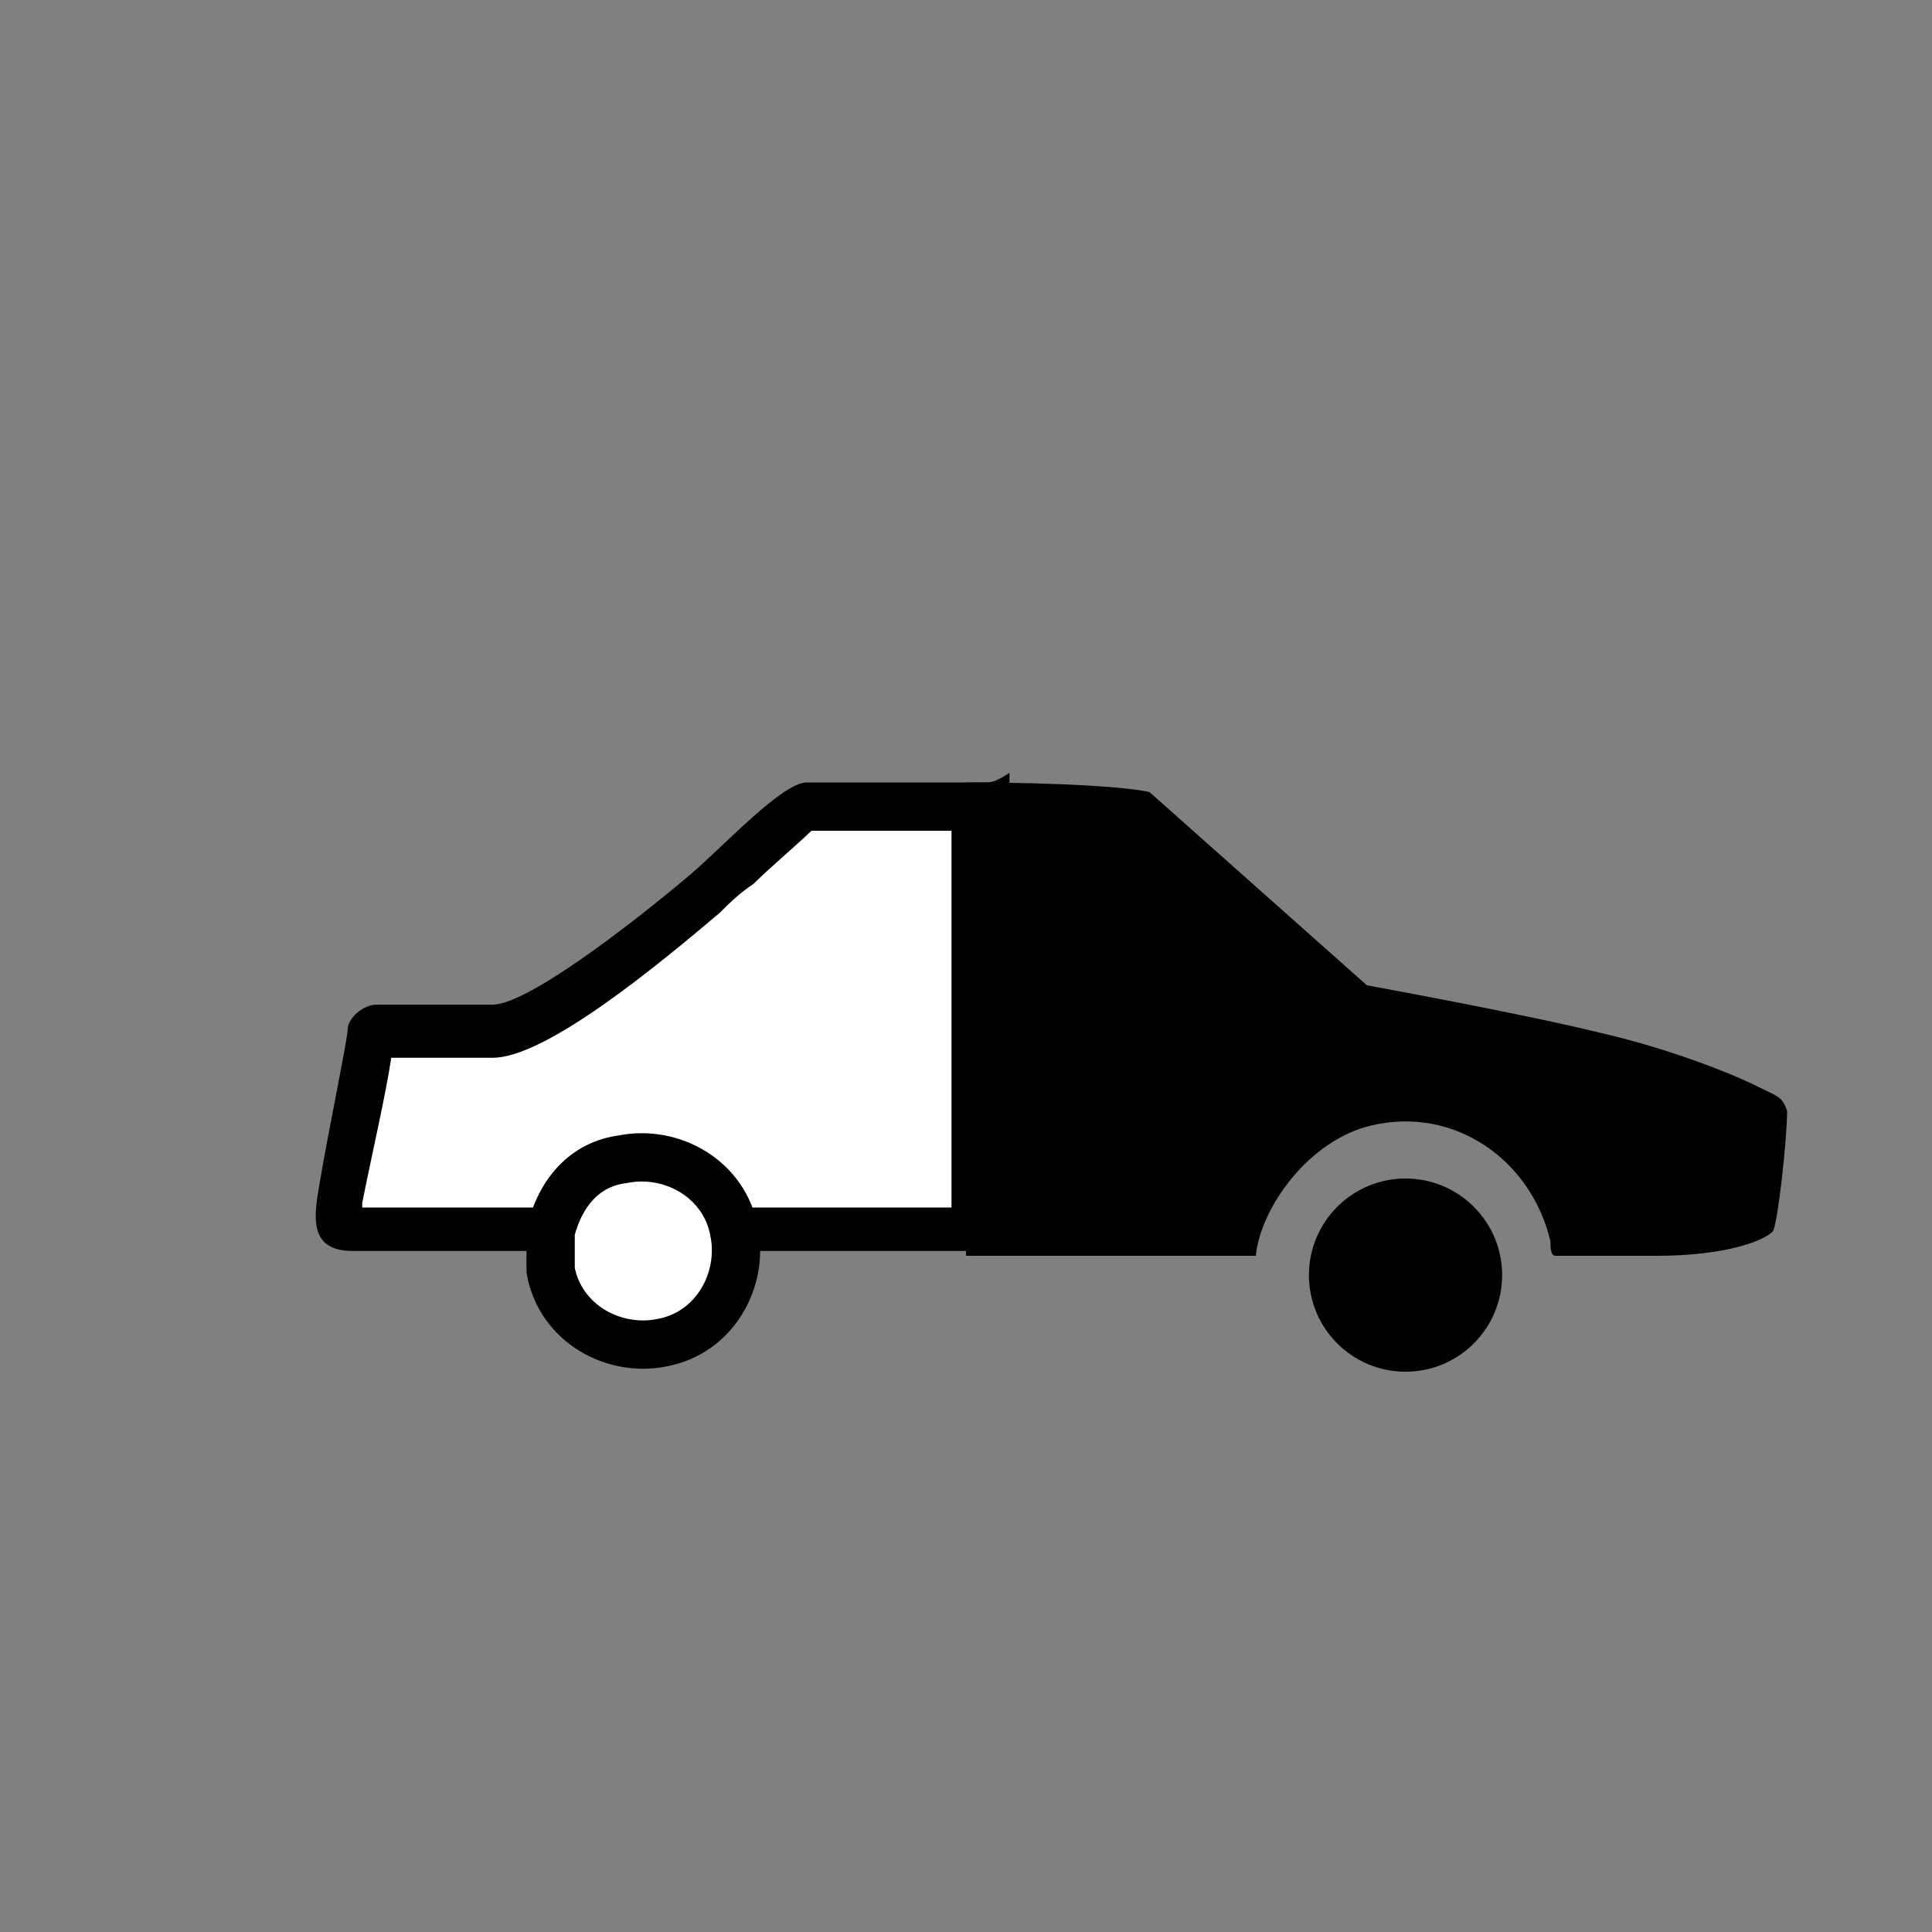 <?xml version="1.0" encoding="utf-8"?>
<!-- Generator: Adobe Illustrator 18.1.0, SVG Export Plug-In . SVG Version: 6.00 Build 0)  -->
<!DOCTYPE svg PUBLIC "-//W3C//DTD SVG 1.1//EN" "http://www.w3.org/Graphics/SVG/1.1/DTD/svg11.dtd">
<svg version="1.1" id="Layer_1" xmlns="http://www.w3.org/2000/svg" xmlns:xlink="http://www.w3.org/1999/xlink" x="0px" y="0px"
	 viewBox="0 0 40 40" enable-background="new 0 0 40 40" xml:space="preserve">
<rect x="0" y="0" width="40" height="40" fill="#808080" stroke="none"/>
<g>
	<g>
		<path fill="#FFFFFF" stroke="#000000" stroke-miterlimit="10" d="M20.5,26.1"/>
	</g>
	<g>
		<path fill="#FFFFFF" stroke="#000000" stroke-miterlimit="10" d="M20.5,16.2"/>
	</g>
	<g>
		<g>
			<path fill="#FFFFFF" d="M7.2,25.6c-0.2,0-0.2,0-0.2,0c0,0-0.1-0.2,0.1-0.7c0.3-1.2,0.6-3.1,0.6-3.4c0,0,0,0,0,0
				c0,0,0.1-0.1,0.1-0.1c0.1,0,2.4,0,2.4,0c1.1,0,3.8-2.4,4.4-2.9c0.2-0.2,0.4-0.4,0.6-0.6c0.4-0.4,1.2-1.1,1.5-1.2l0.4,0
				c0.6,0,1.8,0,3.1,0l0,8.9H7.2z"/>
		</g>
		<g>
			<path d="M19.7,17.2l0,7.8h-3.5h-6.2H7.5c0,0,0-0.1,0-0.1c0.2-1,0.5-2.3,0.6-3c0.4,0,1,0,1.4,0l0.7,0c1.1,0,3.4-1.9,4.7-3
				c0.2-0.2,0.4-0.4,0.7-0.6c0.3-0.3,1-0.9,1.2-1.1c0.1,0,0.2,0,0.3,0C17.7,17.2,18.6,17.2,19.7,17.2 M20.4,16.2c-1.8,0-3.5,0-3.7,0
				c-0.5,0-1.7,1.3-2.4,1.9c-1.3,1.1-3.4,2.7-4.1,2.7c-0.1,0-2.2,0-2.4,0c-0.3,0-0.6,0.3-0.6,0.5c0,0.2-0.4,2.1-0.6,3.3
				c-0.1,0.6-0.2,1.3,0.7,1.3c0.7,0,1.6,0,2.9,0h6.2h4.5l0-9.9C20.6,16.2,20.5,16.2,20.4,16.2L20.4,16.2z"/>
		</g>
	</g>
</g>
<path fill="#FFFFFF" stroke="#000000" stroke-miterlimit="10" d="M11.4,25.5c0,0.3,0,0.5,0,0.8c0.2,1.1,1.3,1.7,2.3,1.5
	c1.1-0.2,1.7-1.3,1.5-2.3c-0.2-1.1-1.3-1.7-2.3-1.5C12.1,24.1,11.6,24.7,11.4,25.5"/>
<g>
	<circle cx="29.1" cy="26.4" r="2"/>
	<path d="M36.4,22.5c-0.6-0.3-1.9-0.8-3.2-1.1c-1.6-0.4-4.9-1-4.9-1l-4.5-4c-0.4-0.1-1.8-0.2-3.8-0.2V26c2,0,4,0,6,0
		c0.1-1,1.1-2.4,2.4-2.7c1.7-0.4,3.3,0.7,3.7,2.4c0,0.1,0,0.3,0.1,0.3c1.3,0,2,0,2.1,0c1.4,0,2.2-0.3,2.4-0.5
		c0.1-0.1,0.3-1.9,0.3-2.5C36.9,22.7,36.8,22.7,36.4,22.5z"/>
</g>
</svg>
